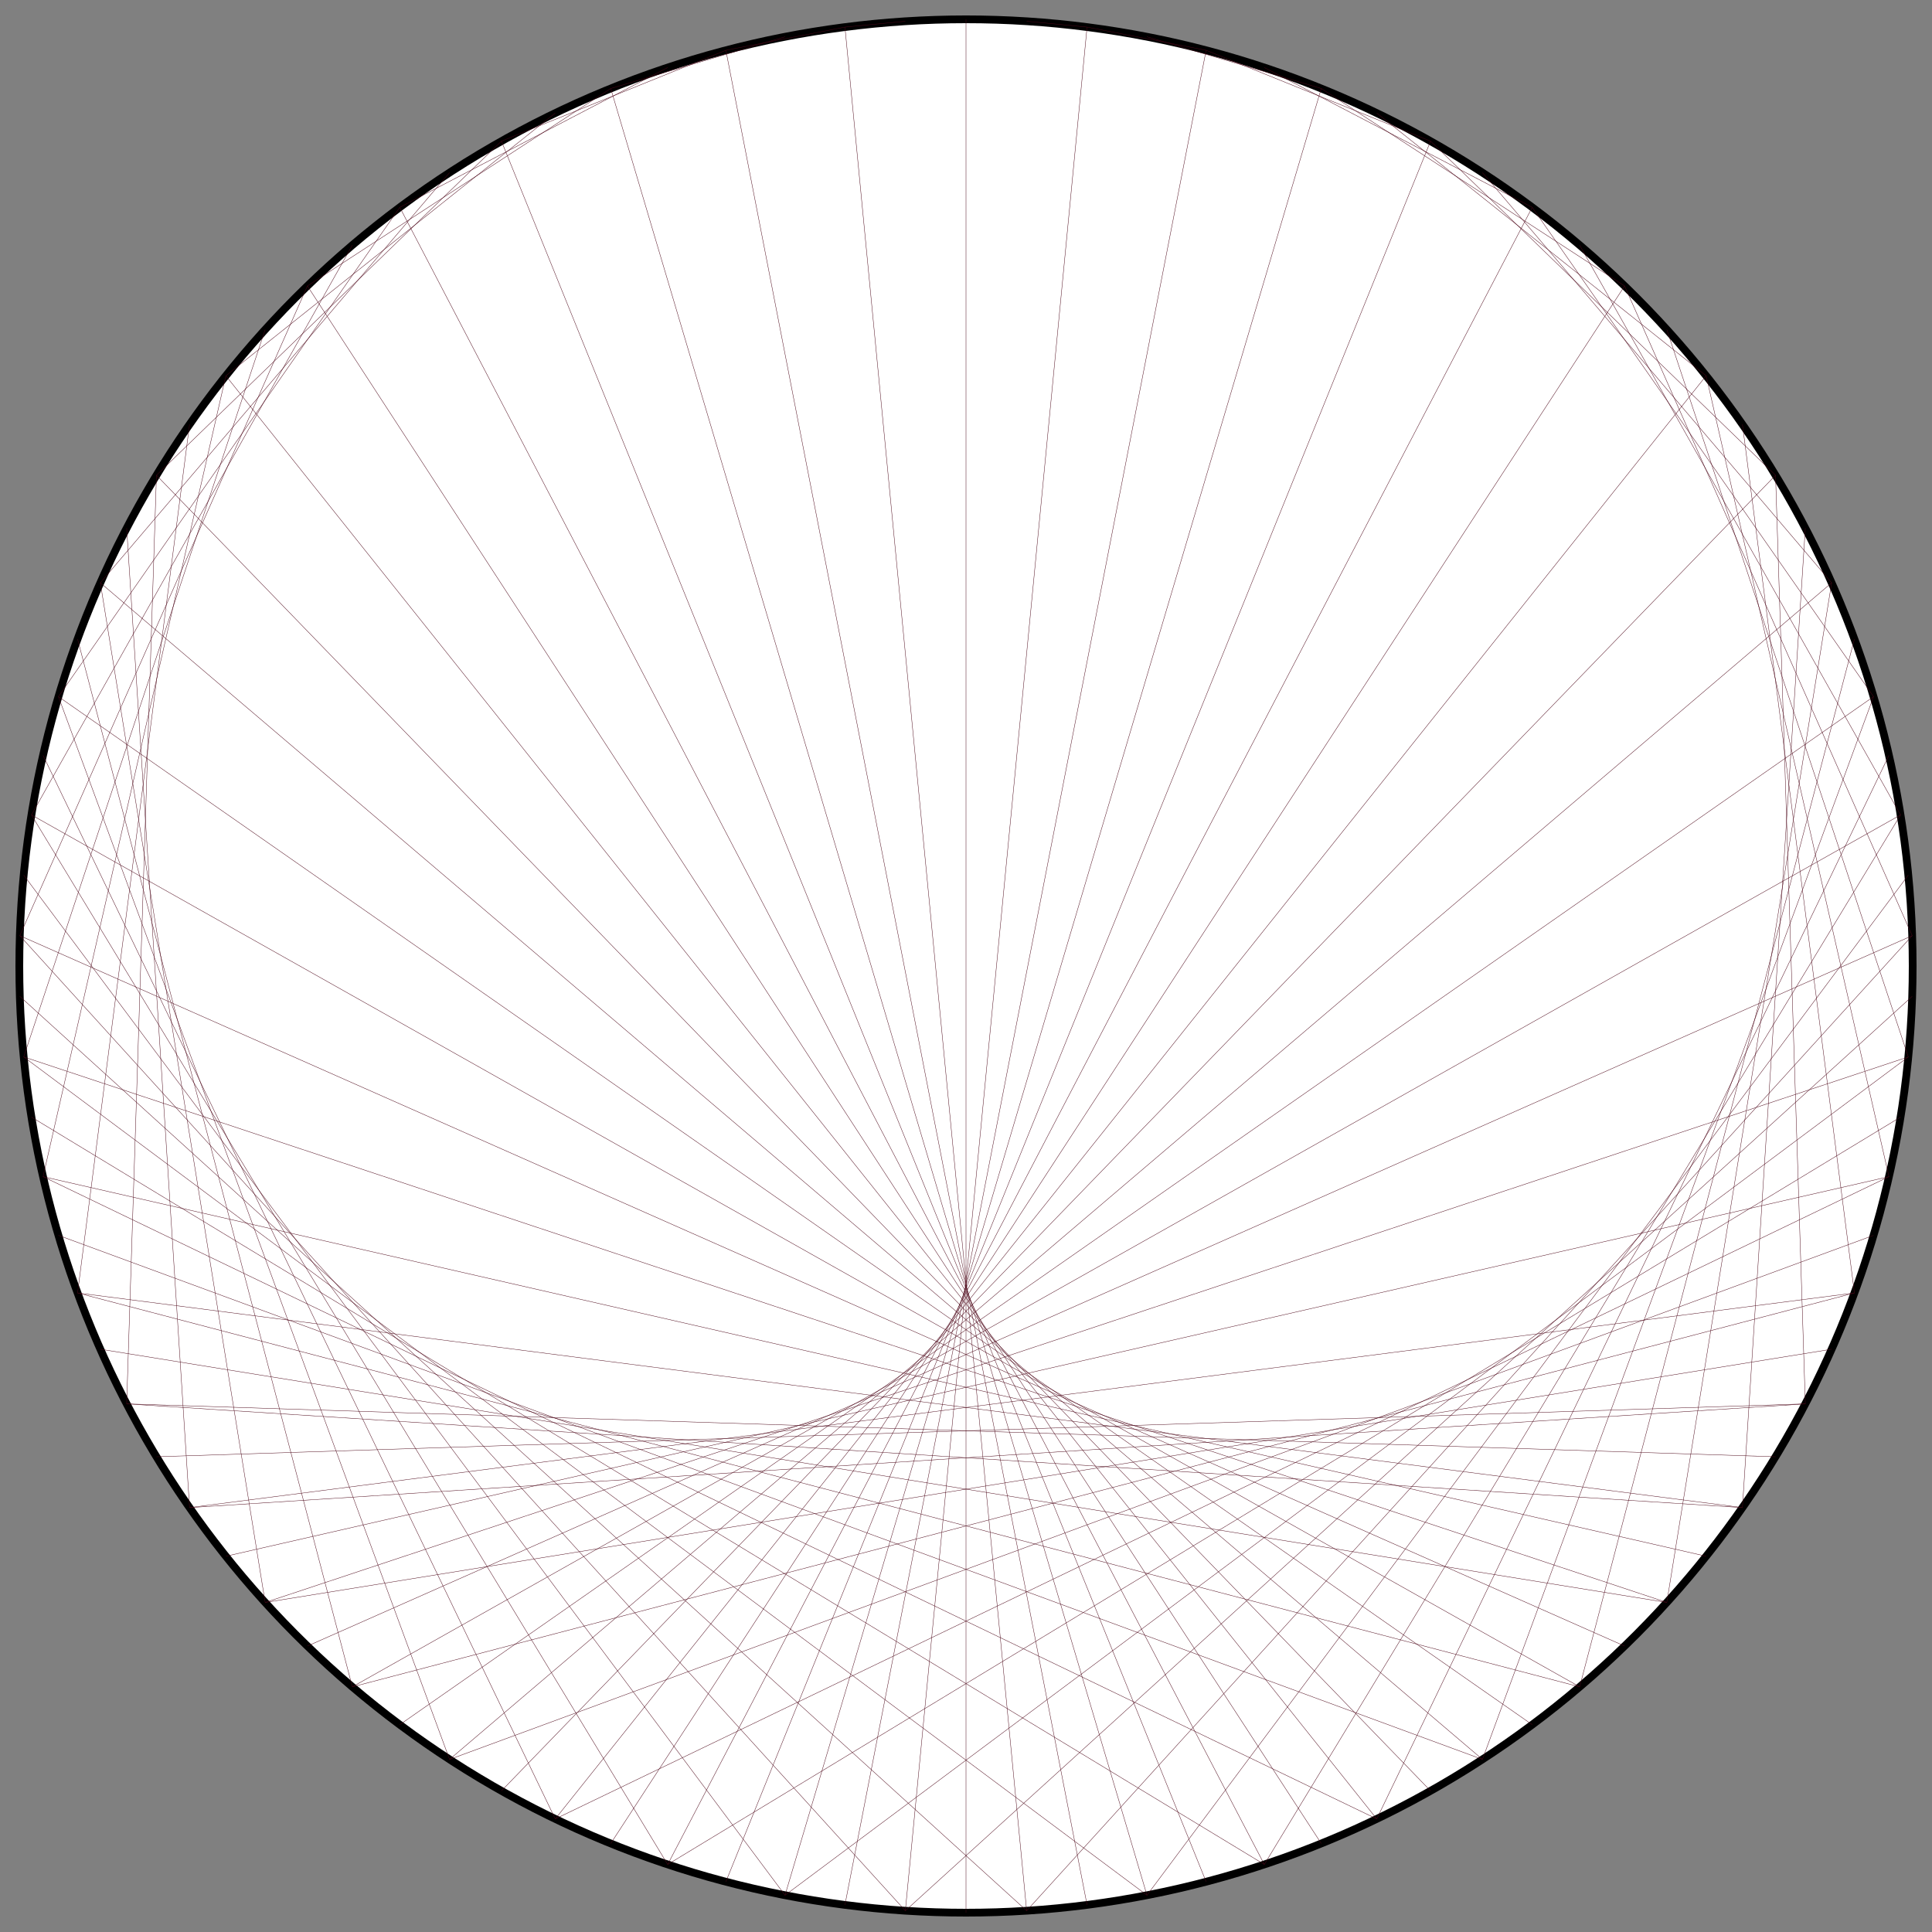 <?xml version="1.0" encoding="UTF-8"?>
<svg xmlns="http://www.w3.org/2000/svg" xmlns:xlink="http://www.w3.org/1999/xlink"
     width="500.0" height="500" viewBox="-250.0 -250.0 500 500">
<rect x="-250.0" y="-250.0" width="500" height="500" fill="#808080" stroke="none"/>
<defs>
</defs>
<circle cx="0" cy="0" r="245.0" fill="white" stroke-width="2" stroke="black" />
<path d="M0.0,-245.0 L0.0,-245.0" stroke="#4c0618" stroke-width="0.1" fill="none" />
<path d="M15.697,-244.497 L31.33,-242.989" stroke="#4c0618" stroke-width="0.1" fill="none" />
<path d="M31.33,-242.989 L62.145,-236.987" stroke="#4c0618" stroke-width="0.1" fill="none" />
<path d="M46.834,-240.482 L91.94,-227.095" stroke="#4c0618" stroke-width="0.1" fill="none" />
<path d="M62.145,-236.987 L120.226,-213.473" stroke="#4c0618" stroke-width="0.1" fill="none" />
<path d="M77.202,-232.519 L146.537,-196.346" stroke="#4c0618" stroke-width="0.1" fill="none" />
<path d="M91.94,-227.095 L170.442,-175.996" stroke="#4c0618" stroke-width="0.1" fill="none" />
<path d="M106.302,-220.737 L191.549,-152.755" stroke="#4c0618" stroke-width="0.1" fill="none" />
<path d="M120.226,-213.473 L209.51,-127.006" stroke="#4c0618" stroke-width="0.1" fill="none" />
<path d="M133.656,-205.332 L224.031,-99.172" stroke="#4c0618" stroke-width="0.1" fill="none" />
<path d="M146.537,-196.346 L234.874,-69.709" stroke="#4c0618" stroke-width="0.1" fill="none" />
<path d="M158.816,-186.554 L241.86,-39.102" stroke="#4c0618" stroke-width="0.1" fill="none" />
<path d="M170.442,-175.996 L244.874,-7.853" stroke="#4c0618" stroke-width="0.1" fill="none" />
<path d="M181.368,-164.714 L243.868,23.526" stroke="#4c0618" stroke-width="0.1" fill="none" />
<path d="M191.549,-152.755 L238.857,54.518" stroke="#4c0618" stroke-width="0.1" fill="none" />
<path d="M200.942,-140.169 L229.925,84.614" stroke="#4c0618" stroke-width="0.1" fill="none" />
<path d="M209.51,-127.006 L217.217,113.322" stroke="#4c0618" stroke-width="0.1" fill="none" />
<path d="M217.217,-113.322 L200.942,140.169" stroke="#4c0618" stroke-width="0.1" fill="none" />
<path d="M224.031,-99.172 L181.368,164.714" stroke="#4c0618" stroke-width="0.1" fill="none" />
<path d="M229.925,-84.614 L158.816,186.554" stroke="#4c0618" stroke-width="0.1" fill="none" />
<path d="M234.874,-69.709 L133.656,205.332" stroke="#4c0618" stroke-width="0.1" fill="none" />
<path d="M238.857,-54.518 L106.302,220.737" stroke="#4c0618" stroke-width="0.1" fill="none" />
<path d="M241.86,-39.102 L77.202,232.519" stroke="#4c0618" stroke-width="0.1" fill="none" />
<path d="M243.868,-23.526 L46.834,240.482" stroke="#4c0618" stroke-width="0.1" fill="none" />
<path d="M244.874,-7.853 L15.697,244.497" stroke="#4c0618" stroke-width="0.1" fill="none" />
<path d="M244.874,7.853 L-15.697,244.497" stroke="#4c0618" stroke-width="0.1" fill="none" />
<path d="M243.868,23.526 L-46.834,240.482" stroke="#4c0618" stroke-width="0.1" fill="none" />
<path d="M241.86,39.102 L-77.202,232.519" stroke="#4c0618" stroke-width="0.1" fill="none" />
<path d="M238.857,54.518 L-106.302,220.737" stroke="#4c0618" stroke-width="0.1" fill="none" />
<path d="M234.874,69.709 L-133.656,205.332" stroke="#4c0618" stroke-width="0.1" fill="none" />
<path d="M229.925,84.614 L-158.816,186.554" stroke="#4c0618" stroke-width="0.1" fill="none" />
<path d="M224.031,99.172 L-181.368,164.714" stroke="#4c0618" stroke-width="0.1" fill="none" />
<path d="M217.217,113.322 L-200.942,140.169" stroke="#4c0618" stroke-width="0.1" fill="none" />
<path d="M209.51,127.006 L-217.217,113.322" stroke="#4c0618" stroke-width="0.1" fill="none" />
<path d="M200.942,140.169 L-229.925,84.614" stroke="#4c0618" stroke-width="0.1" fill="none" />
<path d="M191.549,152.755 L-238.857,54.518" stroke="#4c0618" stroke-width="0.1" fill="none" />
<path d="M181.368,164.714 L-243.868,23.526" stroke="#4c0618" stroke-width="0.1" fill="none" />
<path d="M170.442,175.996 L-244.874,-7.853" stroke="#4c0618" stroke-width="0.1" fill="none" />
<path d="M158.816,186.554 L-241.86,-39.102" stroke="#4c0618" stroke-width="0.1" fill="none" />
<path d="M146.537,196.346 L-234.874,-69.709" stroke="#4c0618" stroke-width="0.1" fill="none" />
<path d="M133.656,205.332 L-224.031,-99.172" stroke="#4c0618" stroke-width="0.1" fill="none" />
<path d="M120.226,213.473 L-209.51,-127.006" stroke="#4c0618" stroke-width="0.1" fill="none" />
<path d="M106.302,220.737 L-191.549,-152.755" stroke="#4c0618" stroke-width="0.1" fill="none" />
<path d="M91.94,227.095 L-170.442,-175.996" stroke="#4c0618" stroke-width="0.1" fill="none" />
<path d="M77.202,232.519 L-146.537,-196.346" stroke="#4c0618" stroke-width="0.1" fill="none" />
<path d="M62.145,236.987 L-120.226,-213.473" stroke="#4c0618" stroke-width="0.1" fill="none" />
<path d="M46.834,240.482 L-91.94,-227.095" stroke="#4c0618" stroke-width="0.1" fill="none" />
<path d="M31.33,242.989 L-62.145,-236.987" stroke="#4c0618" stroke-width="0.1" fill="none" />
<path d="M15.697,244.497 L-31.33,-242.989" stroke="#4c0618" stroke-width="0.1" fill="none" />
<path d="M3.0003846579110155e-14,245.0 L0.0,-245.0" stroke="#4c0618" stroke-width="0.1" fill="none" />
<path d="M-15.697,244.497 L31.33,-242.989" stroke="#4c0618" stroke-width="0.1" fill="none" />
<path d="M-31.33,242.989 L62.145,-236.987" stroke="#4c0618" stroke-width="0.1" fill="none" />
<path d="M-46.834,240.482 L91.94,-227.095" stroke="#4c0618" stroke-width="0.1" fill="none" />
<path d="M-62.145,236.987 L120.226,-213.473" stroke="#4c0618" stroke-width="0.1" fill="none" />
<path d="M-77.202,232.519 L146.537,-196.346" stroke="#4c0618" stroke-width="0.1" fill="none" />
<path d="M-91.94,227.095 L170.442,-175.996" stroke="#4c0618" stroke-width="0.1" fill="none" />
<path d="M-106.302,220.737 L191.549,-152.755" stroke="#4c0618" stroke-width="0.1" fill="none" />
<path d="M-120.226,213.473 L209.51,-127.006" stroke="#4c0618" stroke-width="0.1" fill="none" />
<path d="M-133.656,205.332 L224.031,-99.172" stroke="#4c0618" stroke-width="0.1" fill="none" />
<path d="M-146.537,196.346 L234.874,-69.709" stroke="#4c0618" stroke-width="0.1" fill="none" />
<path d="M-158.816,186.554 L241.86,-39.102" stroke="#4c0618" stroke-width="0.1" fill="none" />
<path d="M-170.442,175.996 L244.874,-7.853" stroke="#4c0618" stroke-width="0.1" fill="none" />
<path d="M-181.368,164.714 L243.868,23.526" stroke="#4c0618" stroke-width="0.1" fill="none" />
<path d="M-191.549,152.755 L238.857,54.518" stroke="#4c0618" stroke-width="0.1" fill="none" />
<path d="M-200.942,140.169 L229.925,84.614" stroke="#4c0618" stroke-width="0.1" fill="none" />
<path d="M-209.51,127.006 L217.217,113.322" stroke="#4c0618" stroke-width="0.1" fill="none" />
<path d="M-217.217,113.322 L200.942,140.169" stroke="#4c0618" stroke-width="0.1" fill="none" />
<path d="M-224.031,99.172 L181.368,164.714" stroke="#4c0618" stroke-width="0.1" fill="none" />
<path d="M-229.925,84.614 L158.816,186.554" stroke="#4c0618" stroke-width="0.1" fill="none" />
<path d="M-234.874,69.709 L133.656,205.332" stroke="#4c0618" stroke-width="0.1" fill="none" />
<path d="M-238.857,54.518 L106.302,220.737" stroke="#4c0618" stroke-width="0.1" fill="none" />
<path d="M-241.86,39.102 L77.202,232.519" stroke="#4c0618" stroke-width="0.1" fill="none" />
<path d="M-243.868,23.526 L46.834,240.482" stroke="#4c0618" stroke-width="0.1" fill="none" />
<path d="M-244.874,7.853 L15.697,244.497" stroke="#4c0618" stroke-width="0.1" fill="none" />
<path d="M-244.874,-7.853 L-15.697,244.497" stroke="#4c0618" stroke-width="0.1" fill="none" />
<path d="M-243.868,-23.526 L-46.834,240.482" stroke="#4c0618" stroke-width="0.1" fill="none" />
<path d="M-241.86,-39.102 L-77.202,232.519" stroke="#4c0618" stroke-width="0.1" fill="none" />
<path d="M-238.857,-54.518 L-106.302,220.737" stroke="#4c0618" stroke-width="0.1" fill="none" />
<path d="M-234.874,-69.709 L-133.656,205.332" stroke="#4c0618" stroke-width="0.1" fill="none" />
<path d="M-229.925,-84.614 L-158.816,186.554" stroke="#4c0618" stroke-width="0.1" fill="none" />
<path d="M-224.031,-99.172 L-181.368,164.714" stroke="#4c0618" stroke-width="0.1" fill="none" />
<path d="M-217.217,-113.322 L-200.942,140.169" stroke="#4c0618" stroke-width="0.1" fill="none" />
<path d="M-209.51,-127.006 L-217.217,113.322" stroke="#4c0618" stroke-width="0.1" fill="none" />
<path d="M-200.942,-140.169 L-229.925,84.614" stroke="#4c0618" stroke-width="0.1" fill="none" />
<path d="M-191.549,-152.755 L-238.857,54.518" stroke="#4c0618" stroke-width="0.1" fill="none" />
<path d="M-181.368,-164.714 L-243.868,23.526" stroke="#4c0618" stroke-width="0.1" fill="none" />
<path d="M-170.442,-175.996 L-244.874,-7.853" stroke="#4c0618" stroke-width="0.1" fill="none" />
<path d="M-158.816,-186.554 L-241.86,-39.102" stroke="#4c0618" stroke-width="0.1" fill="none" />
<path d="M-146.537,-196.346 L-234.874,-69.709" stroke="#4c0618" stroke-width="0.1" fill="none" />
<path d="M-133.656,-205.332 L-224.031,-99.172" stroke="#4c0618" stroke-width="0.1" fill="none" />
<path d="M-120.226,-213.473 L-209.51,-127.006" stroke="#4c0618" stroke-width="0.1" fill="none" />
<path d="M-106.302,-220.737 L-191.549,-152.755" stroke="#4c0618" stroke-width="0.1" fill="none" />
<path d="M-91.94,-227.095 L-170.442,-175.996" stroke="#4c0618" stroke-width="0.1" fill="none" />
<path d="M-77.202,-232.519 L-146.537,-196.346" stroke="#4c0618" stroke-width="0.1" fill="none" />
<path d="M-62.145,-236.987 L-120.226,-213.473" stroke="#4c0618" stroke-width="0.1" fill="none" />
<path d="M-46.834,-240.482 L-91.94,-227.095" stroke="#4c0618" stroke-width="0.1" fill="none" />
<path d="M-31.33,-242.989 L-62.145,-236.987" stroke="#4c0618" stroke-width="0.1" fill="none" />
<path d="M-15.697,-244.497 L-31.33,-242.989" stroke="#4c0618" stroke-width="0.1" fill="none" />
</svg>